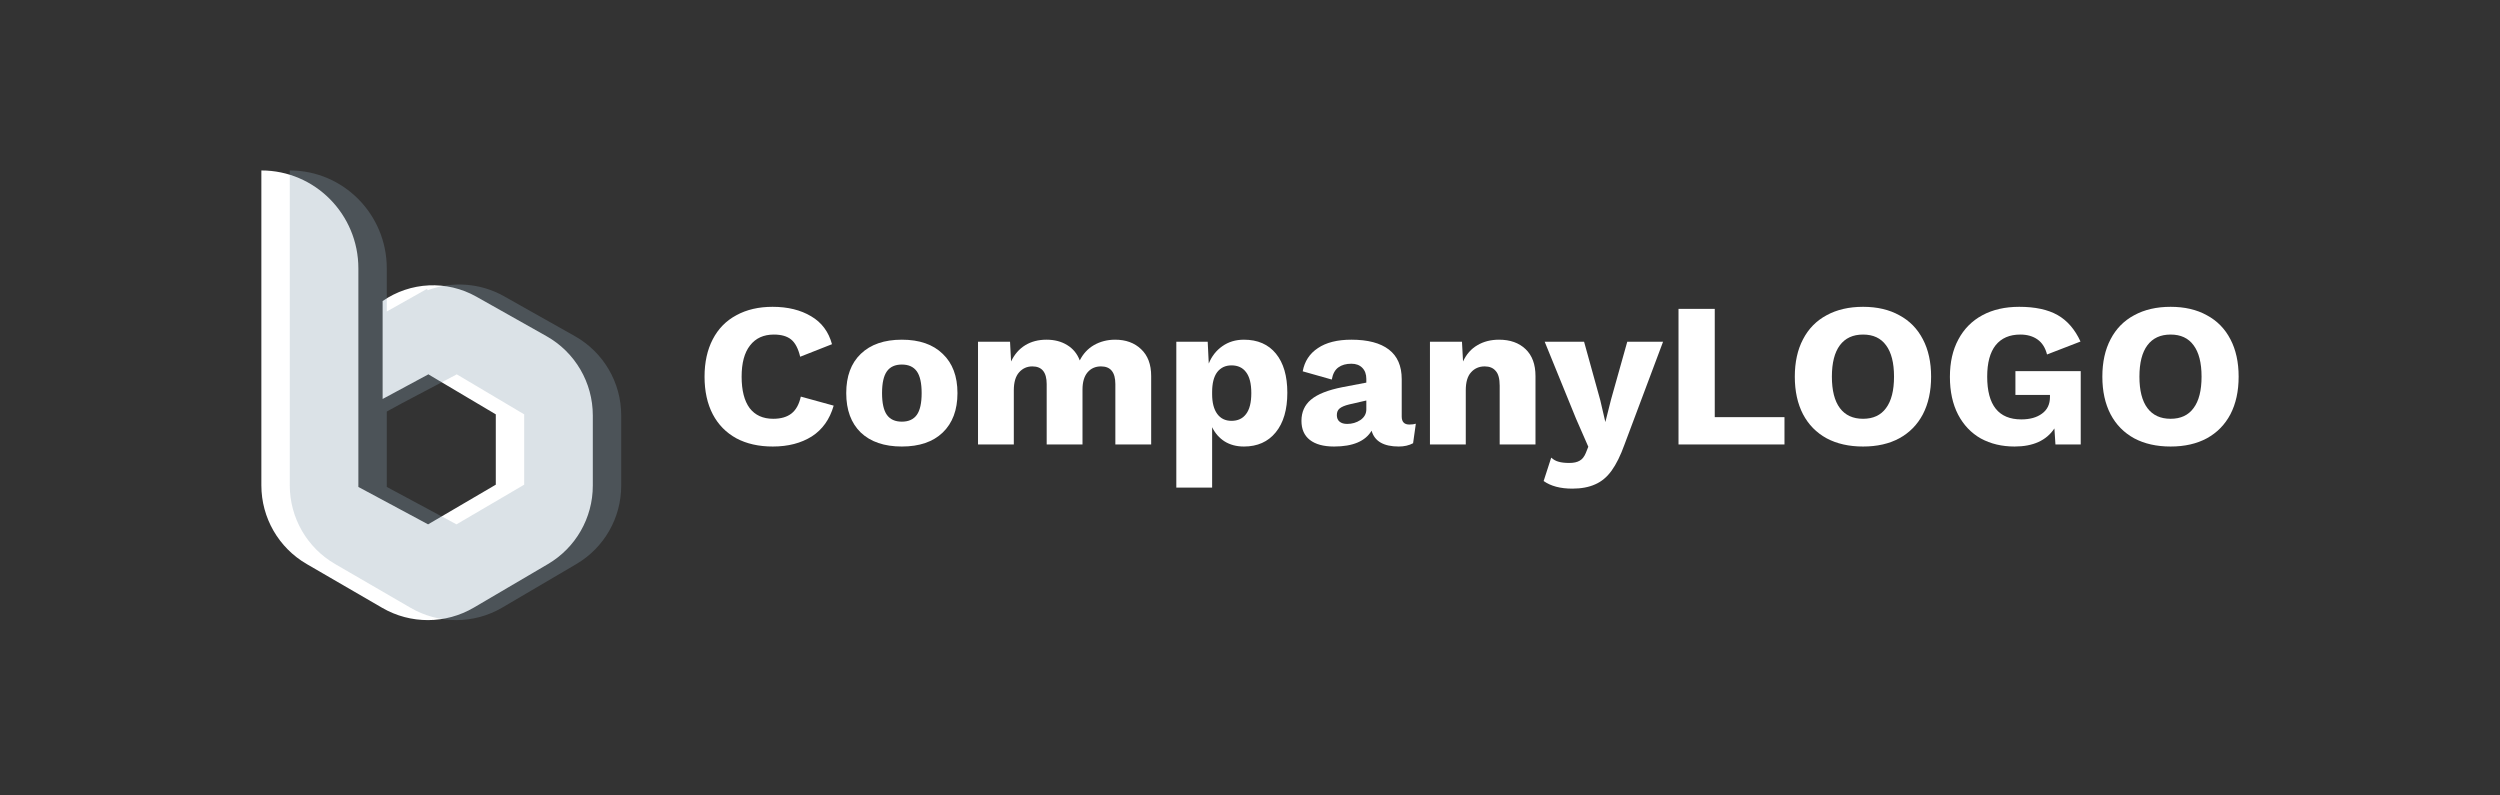 <svg width="220" height="70" viewBox="0 0 220 70" fill="none" xmlns="http://www.w3.org/2000/svg">
<rect x="0" y="0" width="220" height="70" fill="#333333" stroke="none"/>
<path d="M73.363 35.696C73.017 36.901 72.374 37.805 71.435 38.408C70.496 38.998 69.353 39.294 68.006 39.294C66.77 39.294 65.701 39.053 64.799 38.571C63.897 38.077 63.205 37.371 62.723 36.455C62.241 35.527 62 34.425 62 33.147C62 31.881 62.241 30.785 62.723 29.857C63.205 28.928 63.897 28.223 64.799 27.741C65.701 27.247 66.764 27 67.987 27C69.322 27 70.453 27.277 71.38 27.832C72.307 28.374 72.918 29.194 73.215 30.29L70.416 31.393C70.243 30.67 69.977 30.164 69.619 29.875C69.26 29.585 68.754 29.441 68.099 29.441C67.197 29.441 66.498 29.76 66.004 30.399C65.51 31.026 65.263 31.942 65.263 33.147C65.263 34.352 65.497 35.274 65.967 35.913C66.449 36.54 67.141 36.853 68.043 36.853C68.723 36.853 69.26 36.696 69.656 36.383C70.051 36.07 70.323 35.575 70.471 34.901L73.363 35.696Z" fill="white"/>
<path d="M79.363 29.893C80.908 29.893 82.106 30.308 82.959 31.14C83.824 31.96 84.257 33.111 84.257 34.593C84.257 36.076 83.824 37.233 82.959 38.064C82.106 38.884 80.908 39.294 79.363 39.294C77.818 39.294 76.613 38.884 75.748 38.064C74.895 37.233 74.469 36.076 74.469 34.593C74.469 33.111 74.895 31.96 75.748 31.14C76.613 30.308 77.818 29.893 79.363 29.893ZM79.363 32.08C78.77 32.08 78.331 32.279 78.047 32.677C77.763 33.075 77.62 33.713 77.62 34.593C77.62 35.473 77.763 36.112 78.047 36.51C78.331 36.907 78.77 37.106 79.363 37.106C79.956 37.106 80.395 36.907 80.679 36.51C80.963 36.112 81.105 35.473 81.105 34.593C81.105 33.713 80.963 33.075 80.679 32.677C80.395 32.279 79.956 32.08 79.363 32.08Z" fill="white"/>
<path d="M98.133 29.893C99.072 29.893 99.832 30.17 100.413 30.724C101.006 31.279 101.303 32.068 101.303 33.093V39.113H98.151V33.798C98.151 32.761 97.731 32.243 96.891 32.243C96.397 32.243 96.001 32.418 95.704 32.767C95.408 33.117 95.26 33.623 95.26 34.286V39.113H92.108V33.798C92.108 32.761 91.688 32.243 90.848 32.243C90.378 32.243 89.989 32.418 89.68 32.767C89.371 33.117 89.216 33.641 89.216 34.34V39.113H86.065V30.073H88.883L88.975 31.809C89.272 31.182 89.686 30.706 90.218 30.381C90.749 30.055 91.373 29.893 92.09 29.893C92.794 29.893 93.4 30.049 93.906 30.363C94.425 30.676 94.796 31.128 95.019 31.719C95.315 31.128 95.735 30.676 96.279 30.363C96.835 30.049 97.453 29.893 98.133 29.893Z" fill="white"/>
<path d="M109.466 29.893C110.677 29.893 111.617 30.302 112.284 31.122C112.951 31.942 113.285 33.087 113.285 34.557C113.285 36.052 112.945 37.215 112.265 38.046C111.586 38.878 110.653 39.294 109.466 39.294C108.811 39.294 108.243 39.143 107.761 38.842C107.291 38.541 106.927 38.125 106.667 37.594V42.91H103.516V30.073H106.278L106.371 31.99C106.63 31.351 107.026 30.845 107.557 30.471C108.101 30.085 108.737 29.893 109.466 29.893ZM108.373 37.034C108.929 37.034 109.355 36.835 109.652 36.437C109.961 36.039 110.115 35.425 110.115 34.593C110.115 33.762 109.961 33.147 109.652 32.749C109.355 32.351 108.929 32.153 108.373 32.153C107.841 32.153 107.421 32.351 107.112 32.749C106.816 33.147 106.667 33.731 106.667 34.503V34.684C106.667 35.431 106.816 36.009 107.112 36.419C107.409 36.829 107.829 37.034 108.373 37.034Z" fill="white"/>
<path d="M124.019 37.359C124.254 37.359 124.445 37.335 124.593 37.287L124.352 39.005C123.994 39.197 123.574 39.294 123.092 39.294C121.757 39.294 120.96 38.83 120.701 37.902C120.145 38.83 119.045 39.294 117.401 39.294C116.474 39.294 115.764 39.101 115.269 38.715C114.775 38.33 114.528 37.769 114.528 37.034C114.528 36.263 114.806 35.642 115.362 35.172C115.93 34.69 116.857 34.322 118.143 34.069L120.237 33.671V33.346C120.237 32.936 120.12 32.611 119.885 32.37C119.65 32.128 119.329 32.008 118.921 32.008C118.452 32.008 118.068 32.116 117.772 32.333C117.475 32.55 117.284 32.906 117.197 33.4L114.639 32.677C114.8 31.797 115.245 31.116 115.974 30.634C116.703 30.14 117.685 29.893 118.921 29.893C120.367 29.893 121.467 30.182 122.221 30.761C122.975 31.339 123.351 32.207 123.351 33.364V36.654C123.351 37.124 123.574 37.359 124.019 37.359ZM118.55 37.305C118.983 37.305 119.372 37.191 119.718 36.962C120.064 36.721 120.237 36.407 120.237 36.022V35.244L118.736 35.588C118.34 35.684 118.056 35.804 117.883 35.949C117.722 36.082 117.642 36.275 117.642 36.528C117.642 36.781 117.722 36.974 117.883 37.106C118.044 37.239 118.266 37.305 118.55 37.305Z" fill="white"/>
<path d="M131.917 29.893C132.893 29.893 133.671 30.17 134.252 30.724C134.833 31.279 135.123 32.068 135.123 33.093V39.113H131.972V33.942C131.972 33.328 131.855 32.894 131.62 32.641C131.398 32.376 131.076 32.243 130.656 32.243C130.162 32.243 129.76 32.418 129.451 32.767C129.142 33.105 128.988 33.629 128.988 34.34V39.113H125.836V30.073H128.654L128.747 31.809C129.043 31.17 129.463 30.694 130.007 30.381C130.551 30.055 131.187 29.893 131.917 29.893Z" fill="white"/>
<path d="M142.958 39.113C142.612 40.077 142.235 40.843 141.827 41.409C141.42 41.975 140.938 42.379 140.382 42.62C139.825 42.873 139.152 43 138.361 43C137.311 43 136.47 42.777 135.84 42.331L136.507 40.27C136.705 40.451 136.921 40.571 137.156 40.632C137.403 40.704 137.718 40.74 138.102 40.74C138.485 40.74 138.787 40.674 139.01 40.541C139.232 40.421 139.411 40.198 139.547 39.872L139.77 39.312L138.695 36.853L135.933 30.073H139.399L140.826 35.226L141.271 37.142L141.772 35.154L143.199 30.073H146.35L142.958 39.113Z" fill="white"/>
<path d="M157.034 36.709V39.113H147.709V27.181H150.898V36.709H157.034Z" fill="white"/>
<path d="M163.949 27C165.185 27 166.248 27.247 167.138 27.741C168.04 28.223 168.732 28.928 169.214 29.857C169.696 30.773 169.937 31.869 169.937 33.147C169.937 34.425 169.696 35.527 169.214 36.455C168.732 37.371 168.04 38.077 167.138 38.571C166.248 39.053 165.185 39.294 163.949 39.294C162.714 39.294 161.645 39.053 160.742 38.571C159.84 38.077 159.148 37.371 158.666 36.455C158.184 35.527 157.943 34.425 157.943 33.147C157.943 31.869 158.184 30.773 158.666 29.857C159.148 28.928 159.84 28.223 160.742 27.741C161.645 27.247 162.714 27 163.949 27ZM163.949 29.441C163.06 29.441 162.38 29.754 161.91 30.381C161.441 31.008 161.206 31.93 161.206 33.147C161.206 34.364 161.441 35.286 161.91 35.913C162.38 36.54 163.06 36.853 163.949 36.853C164.839 36.853 165.513 36.54 165.97 35.913C166.439 35.286 166.674 34.364 166.674 33.147C166.674 31.93 166.439 31.008 165.97 30.381C165.513 29.754 164.839 29.441 163.949 29.441Z" fill="white"/>
<path d="M183.104 32.659V39.113H180.879L180.787 37.703C180.082 38.764 178.914 39.294 177.283 39.294C176.171 39.294 175.182 39.059 174.317 38.589C173.464 38.107 172.797 37.407 172.315 36.492C171.833 35.563 171.592 34.455 171.592 33.165C171.592 31.887 171.839 30.791 172.334 29.875C172.828 28.947 173.532 28.235 174.447 27.741C175.361 27.247 176.443 27 177.691 27C179.087 27 180.212 27.241 181.065 27.723C181.917 28.205 182.591 28.983 183.085 30.055L180.138 31.194C179.989 30.604 179.711 30.164 179.304 29.875C178.896 29.585 178.389 29.441 177.784 29.441C176.844 29.441 176.121 29.754 175.615 30.381C175.12 31.008 174.873 31.93 174.873 33.147C174.873 35.654 175.874 36.907 177.876 36.907C178.63 36.907 179.236 36.739 179.693 36.401C180.162 36.064 180.397 35.575 180.397 34.937V34.756H177.357V32.659H183.104Z" fill="white"/>
<path d="M191.013 27C192.248 27 193.311 27.247 194.201 27.741C195.103 28.223 195.795 28.928 196.277 29.857C196.759 30.773 197 31.869 197 33.147C197 34.425 196.759 35.527 196.277 36.455C195.795 37.371 195.103 38.077 194.201 38.571C193.311 39.053 192.248 39.294 191.013 39.294C189.777 39.294 188.708 39.053 187.806 38.571C186.904 38.077 186.211 37.371 185.73 36.455C185.248 35.527 185.007 34.425 185.007 33.147C185.007 31.869 185.248 30.773 185.73 29.857C186.211 28.928 186.904 28.223 187.806 27.741C188.708 27.247 189.777 27 191.013 27ZM191.013 29.441C190.123 29.441 189.443 29.754 188.973 30.381C188.504 31.008 188.269 31.93 188.269 33.147C188.269 34.364 188.504 35.286 188.973 35.913C189.443 36.54 190.123 36.853 191.013 36.853C191.902 36.853 192.576 36.54 193.033 35.913C193.503 35.286 193.737 34.364 193.737 33.147C193.737 31.93 193.503 31.008 193.033 30.381C192.576 29.754 191.902 29.441 191.013 29.441Z" fill="white"/>
<path fill-rule="evenodd" clip-rule="evenodd" d="M31.537 23.619C31.537 18.859 27.715 15 23 15V42.713C23 45.565 24.518 48.201 26.985 49.632L33.633 53.489C36.129 54.938 39.211 54.929 41.699 53.468L48.218 49.639C50.664 48.202 52.167 45.578 52.167 42.741V36.554C52.167 33.665 50.61 31.001 48.093 29.583L41.916 26.104C39.321 24.642 36.118 24.793 33.671 26.491V35.11L37.672 32.956V32.928L43.63 36.464V42.651L37.672 46.143L31.537 42.851V23.619Z" fill="white"/>
<path fill-rule="evenodd" clip-rule="evenodd" d="M25.5 15C30.215 15 34.037 18.859 34.037 23.619V27.412L37.583 25.417L37.626 25.544C39.809 24.728 42.273 24.897 44.352 26.068L50.593 29.583C53.11 31.001 54.667 33.665 54.667 36.554V42.741C54.667 45.578 53.164 48.202 50.718 49.639L44.199 53.468C41.711 54.929 38.629 54.938 36.133 53.489L29.485 49.632C27.018 48.201 25.5 45.565 25.5 42.713V15ZM35.402 35.47L34.037 36.215V42.851L40.172 46.143L46.13 42.651V36.464L40.172 32.928V32.956L35.402 35.47Z" fill="#869DAE" fill-opacity="0.3"/>
</svg>
